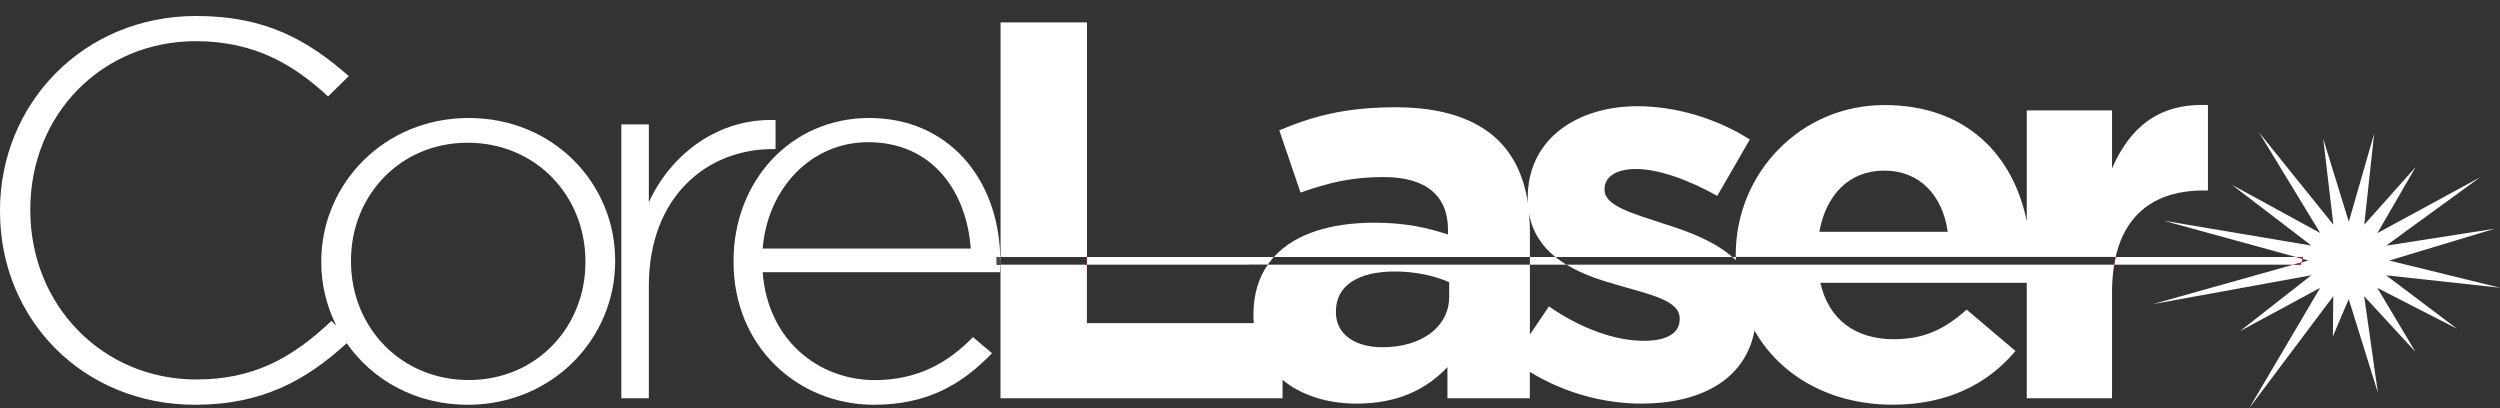 <svg width="153" height="25" viewBox="0 0 153 25" fill="none" xmlns="http://www.w3.org/2000/svg">
<rect x="0" y="0" width="153" height="25" fill="#333333" stroke="none"/>
<g id="Camada_1" clip-path="url(#clip0_1_1794)">
<path id="Vector" d="M76.485 16.198V16.179H77.582L77.739 16.001C77.812 15.907 77.881 15.813 77.959 15.729H66.518V16.198H76.48H76.485Z" fill="white"/>
<path id="Vector_2" d="M140.917 15.841L140.511 15.729H129.476C129.442 15.879 129.417 16.038 129.388 16.198H140.35L140.854 16.057L140.922 15.841H140.917Z" fill="white"/>
<path id="Vector_3" d="M95.867 16.198C96.812 16.77 97.928 17.145 98.986 17.44C101.013 18.031 102.795 18.392 102.795 19.479V19.545C102.795 20.332 102.109 20.857 100.597 20.857C98.878 20.857 96.788 20.135 94.795 18.752L93.63 20.473V16.198H77.587C77.024 17.013 76.71 18.026 76.71 19.249V19.315C76.71 19.474 76.72 19.624 76.735 19.774H66.518V16.198H61.23V24.373H78.493V23.248C79.643 24.199 81.249 24.701 83.021 24.701C85.562 24.701 87.31 23.815 88.583 22.465V24.373H93.625V22.76C95.814 24.096 98.247 24.701 100.455 24.701C103.999 24.701 106.799 23.29 107.377 20.229C108.968 23.037 112.062 24.767 115.832 24.767C119.161 24.767 121.633 23.52 123.347 21.481L120.36 18.949C118.921 20.229 117.648 20.759 115.9 20.759C113.565 20.759 111.92 19.577 111.406 17.309H124.037V24.373H129.256V17.866C129.256 17.262 129.305 16.709 129.388 16.198H95.867ZM88.69 18.162C88.69 19.971 87.045 21.251 84.607 21.251C82.928 21.251 81.758 20.463 81.758 19.113V19.048C81.758 17.473 83.129 16.615 85.361 16.615C86.629 16.615 87.799 16.877 88.69 17.271V18.157V18.162Z" fill="white"/>
<path id="Vector_4" d="M129.476 15.729C130.103 12.977 132.037 11.656 134.852 11.656H135.126V6.429C132.037 6.298 130.323 7.873 129.256 10.306V6.757H124.037V13.54C123.239 9.598 120.434 6.429 115.323 6.429C110.212 6.429 106.227 10.568 106.227 15.598V15.663C106.227 15.663 106.227 15.706 106.227 15.724H129.471L129.476 15.729ZM111.343 14.187C111.754 11.918 113.164 10.441 115.323 10.441C117.482 10.441 118.892 11.956 119.2 14.187H111.343Z" fill="white"/>
<path id="Vector_5" d="M93.63 15.729V14.154C93.63 13.774 93.61 13.414 93.576 13.057C93.782 14.229 94.384 15.082 95.187 15.729H106.016C104.915 14.759 103.368 14.182 101.938 13.728C99.945 13.071 98.198 12.612 98.198 11.623V11.557C98.198 10.868 98.849 10.343 100.122 10.343C101.458 10.343 103.279 10.967 105.096 11.989L107.088 8.539C105.096 7.259 102.56 6.5 100.224 6.5C96.519 6.5 93.498 8.506 93.498 12.087V12.153C93.498 12.256 93.508 12.35 93.513 12.448C93.273 10.85 92.671 9.523 91.642 8.539C90.34 7.292 88.279 6.565 85.43 6.565C82.306 6.565 80.319 7.123 78.292 7.976L79.594 11.787C81.273 11.196 82.683 10.835 84.671 10.835C87.28 10.835 88.617 11.984 88.617 14.056V14.351C87.315 13.925 85.973 13.629 84.123 13.629C81.43 13.629 79.242 14.309 77.959 15.729H93.63Z" fill="white"/>
<path id="Vector_6" d="M66.523 15.729V1.371H61.235V15.729H66.483H66.523Z" fill="white"/>
<path id="Vector_7" d="M129.457 15.729L129.32 16.198H129.388C129.413 16.038 129.442 15.879 129.476 15.729H129.457Z" fill="#E20613"/>
<path id="Vector_8" d="M66.524 15.729H66.483V16.198H66.524V15.729Z" fill="#E20613"/>
<path id="Vector_9" d="M77.978 15.729H77.959C77.881 15.818 77.807 15.912 77.739 16.001L77.978 15.729Z" fill="#E20613"/>
<path id="Vector_10" d="M61.216 15.729C61.216 15.818 61.226 15.902 61.226 15.996C61.226 16.076 61.226 16.142 61.226 16.198H61.241V15.729H61.216Z" fill="white"/>
<path id="Vector_11" d="M106.232 15.729H106.016C106.09 15.795 106.168 15.856 106.236 15.926C106.236 15.86 106.232 15.795 106.227 15.729" fill="white"/>
<path id="Vector_12" d="M93.63 15.729V16.198H95.862C95.627 16.052 95.397 15.898 95.187 15.729H93.63Z" fill="white"/>
<path id="Vector_13" d="M77.582 16.179H76.485V16.198H77.587C77.636 16.132 77.685 16.067 77.739 16.001L77.582 16.179Z" fill="white"/>
<path id="Vector_14" d="M28.689 7.221C23.47 7.221 19.661 11.295 19.661 15.996V16.062C19.661 17.435 19.994 18.748 20.581 19.924L20.283 19.643C17.845 21.945 15.48 23.224 12.014 23.224C6.281 23.224 1.855 18.692 1.855 12.874V12.809C1.855 7.024 6.213 2.52 11.98 2.52C15.583 2.52 17.987 3.963 20.077 5.904L21.345 4.657C18.873 2.492 16.303 0.978 12.009 0.978C5.077 0.978 0 6.368 0 12.874V12.94C0 19.545 5.077 24.771 11.941 24.771C16.048 24.771 18.75 23.267 21.218 21.003C22.789 23.257 25.438 24.771 28.62 24.771C33.834 24.771 37.648 20.698 37.648 15.996V15.931C37.648 11.234 33.873 7.221 28.689 7.221ZM35.827 16.062C35.827 20.004 32.84 23.257 28.689 23.257C24.537 23.257 21.482 20.037 21.482 15.996V15.931C21.482 11.989 24.469 8.735 28.62 8.735C32.772 8.735 35.827 11.956 35.827 15.996V16.062Z" fill="white"/>
<path id="Vector_15" d="M47.464 9.124V7.348C43.998 7.217 41.08 9.387 39.709 12.378V7.615H38.025V24.373H39.709V17.506C39.709 12.05 43.244 9.124 47.292 9.124H47.464Z" fill="white"/>
<path id="Vector_16" d="M60.995 15.729H61.216C61.103 10.901 58.014 7.221 53.197 7.221C48.379 7.221 44.893 11.098 44.893 15.963V16.029C44.893 21.256 48.874 24.771 53.471 24.771C56.834 24.771 58.929 23.459 60.711 21.616L59.546 20.632C58.107 22.113 56.251 23.262 53.539 23.262C50.107 23.262 46.984 20.829 46.675 16.657H61.191C61.216 16.465 61.221 16.362 61.225 16.202H60.995V15.734V15.729ZM46.675 15.209C46.984 11.496 49.662 8.702 53.128 8.702C57.142 8.702 59.169 11.824 59.409 15.209H46.675Z" fill="white"/>
<path id="Vector_17" d="M61.216 15.729H60.995V16.198H61.225C61.225 16.142 61.225 16.076 61.225 15.996C61.225 15.907 61.216 15.818 61.216 15.729Z" fill="#57453A"/>
<path id="Vector_18" d="M146.029 16.849L153 17.609L146.219 15.945L152.672 13.999L146.029 15.035L151.776 10.854L145.495 14.267L147.84 10.221L144.692 13.751L145.299 8.178L143.747 13.573L142.181 8.492L142.802 13.751L138.244 8.093L141.999 14.262L136.599 11.314L141.461 15.031L132.414 13.507L140.511 15.729H140.952L140.917 15.842L141.27 15.935L140.849 16.057L140.805 16.198H140.35L131.753 18.612L141.456 16.845L137.084 20.267L141.994 17.614L137.652 24.978L142.797 18.129L142.773 20.585L143.742 18.307L145.529 24.045L144.687 18.129L147.825 21.532L145.49 17.618L150.371 20.121L146.029 16.849Z" fill="white"/>
<path id="Vector_19" d="M140.952 15.729H140.511L140.917 15.841L140.952 15.729Z" fill="#E20613"/>
<path id="Vector_20" d="M140.849 16.057L140.35 16.198H140.805L140.849 16.057Z" fill="#E20613"/>
</g>
<defs>
<clipPath id="clip0_1_1794">
<rect width="153" height="24" fill="white" transform="translate(0 0.978)"/>
</clipPath>
</defs>
</svg>

